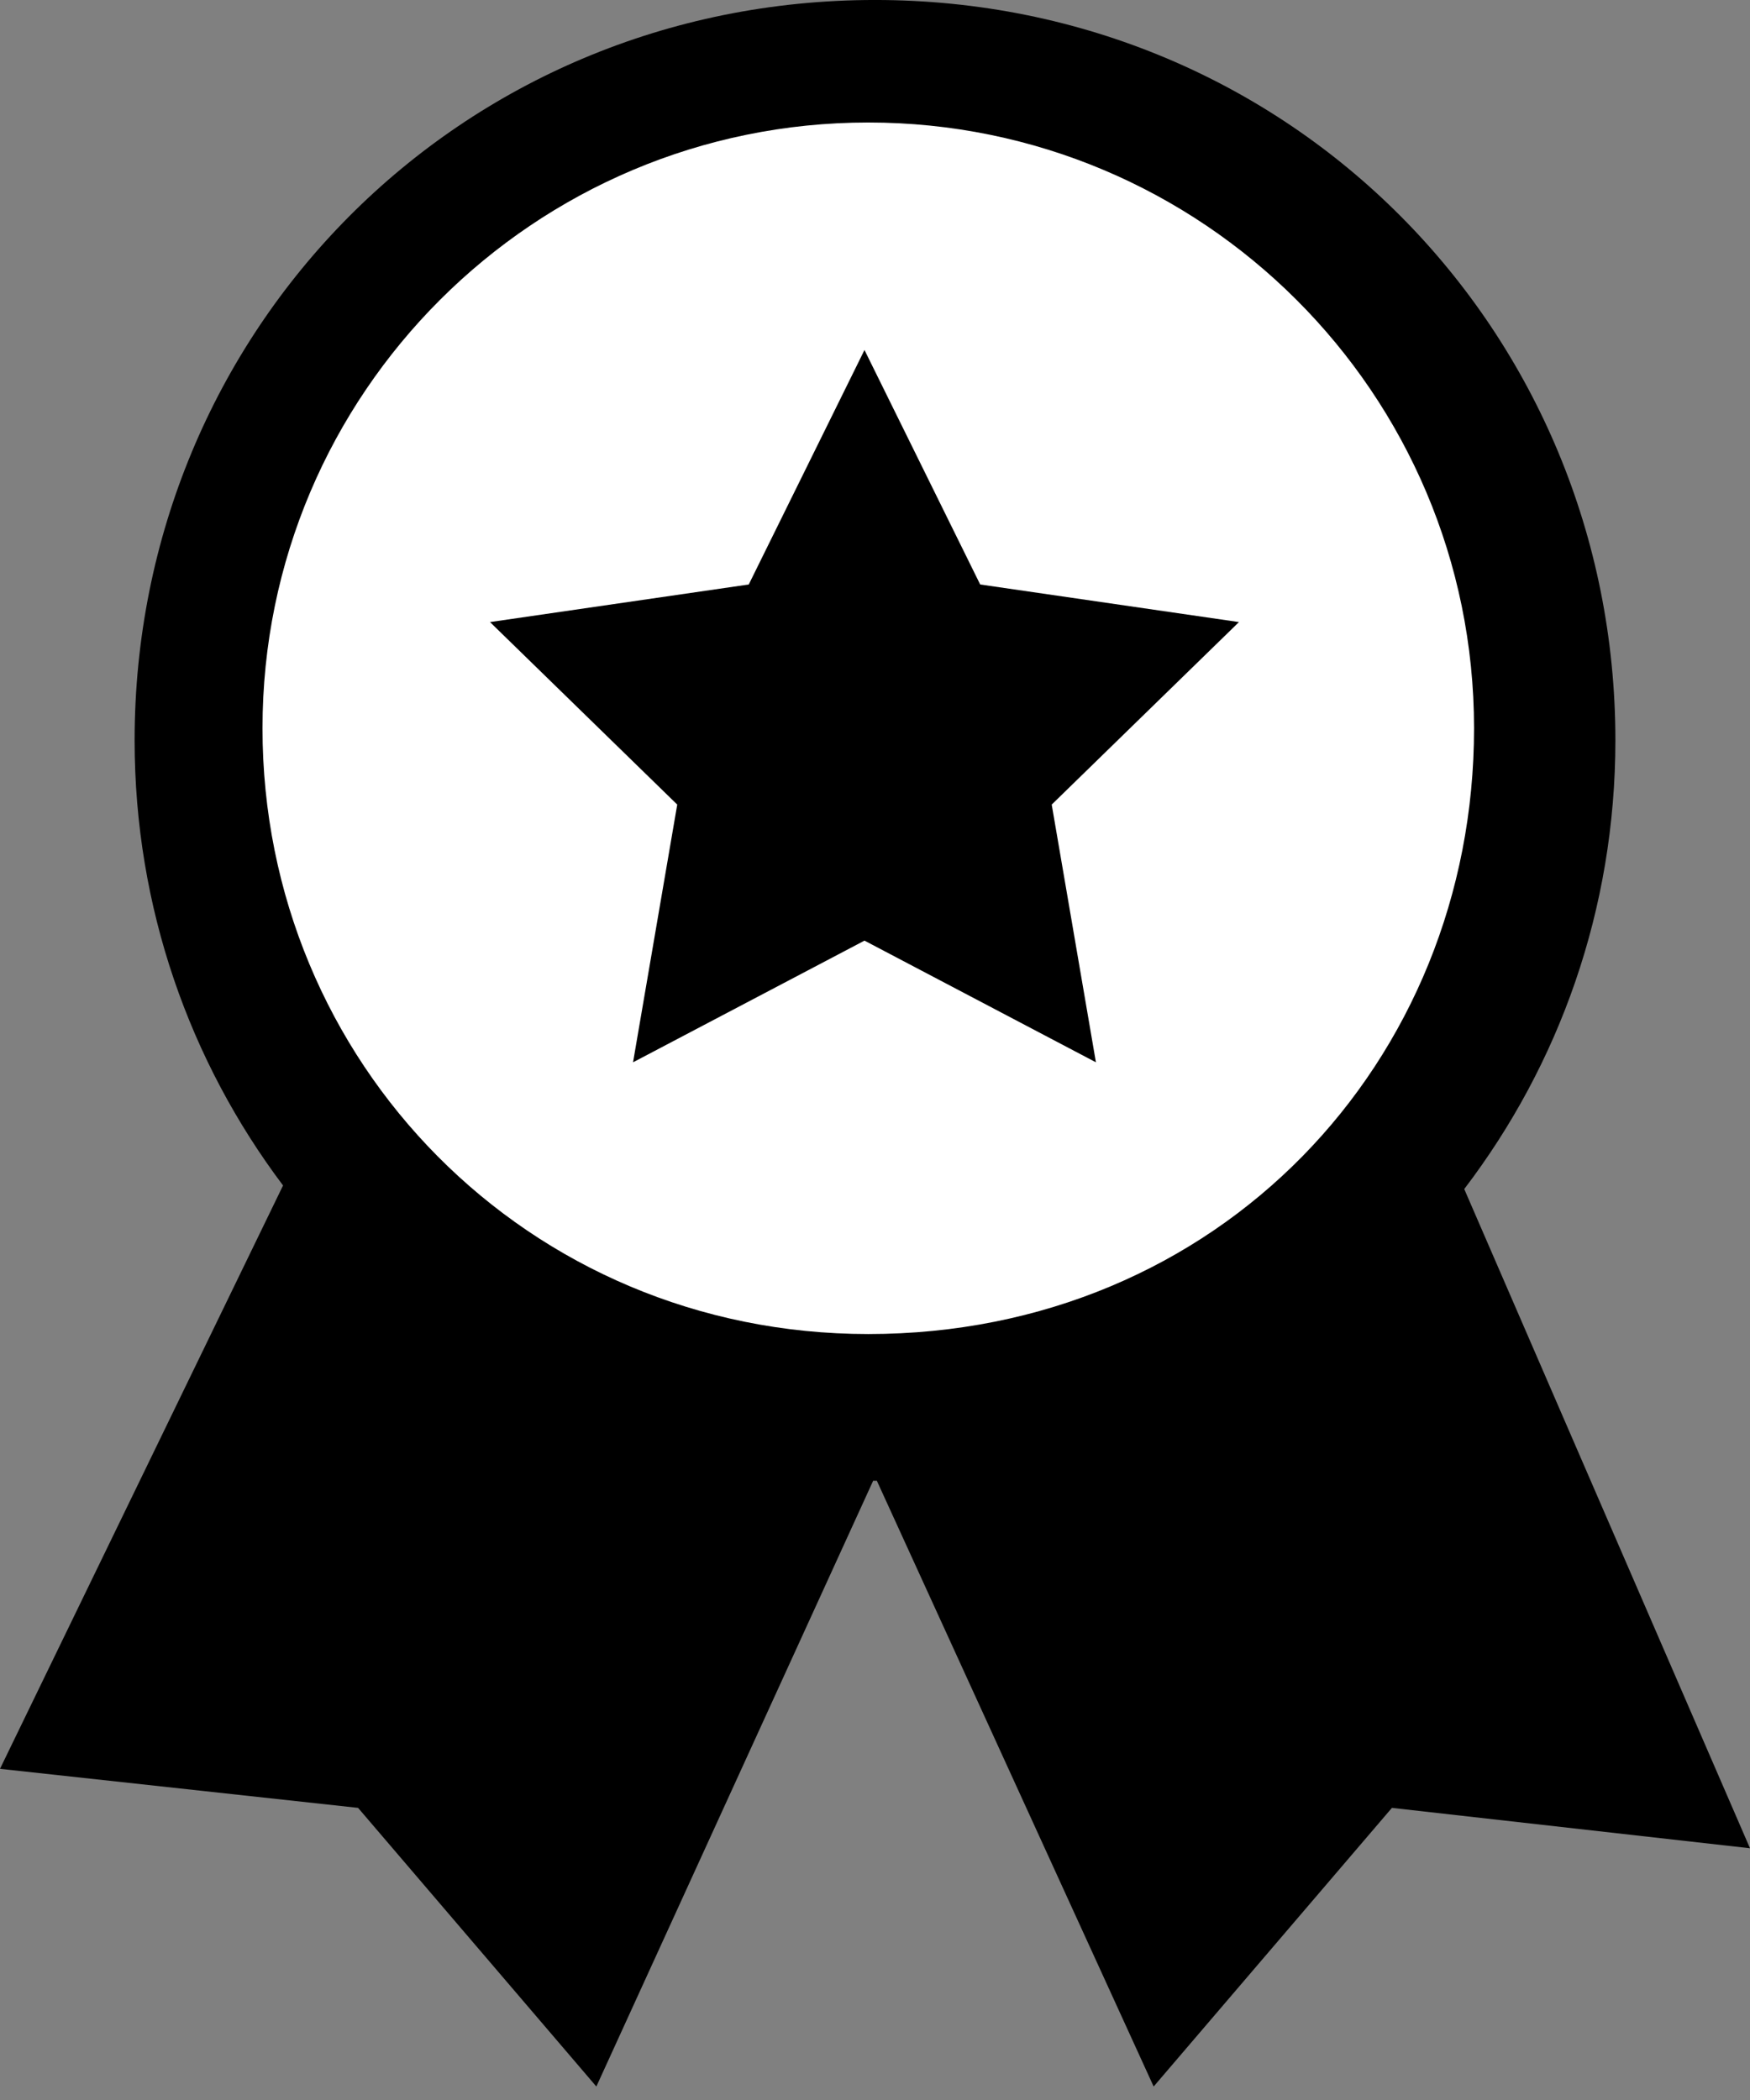 <?xml version="1.0" encoding="UTF-8" standalone="no"?>
<svg width="100px" height="120px" viewBox="0 0 100 120" version="1.1" xmlns="http://www.w3.org/2000/svg" xmlns:xlink="http://www.w3.org/1999/xlink">
    <rect x="0" y="0" width="100" height="120" fill="#808080" stroke="none"/>
    <!-- Generator: Sketch 3.8.2 (29753) - http://www.bohemiancoding.com/sketch -->
    <title>Badge Star</title>
    <desc>Created with Sketch.</desc>
    <defs></defs>
    <g id="Symbols" stroke="none" stroke-width="1" fill="none" fill-rule="evenodd">
        <g id="Badge-Star" fill="#000000">
            <path d="M49.895,34.616 L34.077,0 L20.462,15.923 L0,18.154 L16.174,51.489 C10.852,58.556 7.692,67.356 7.692,76.923 C7.692,100.308 26.231,119.231 50,119.231 C73.769,119.231 92.308,100.308 92.308,76.923 C92.308,67.264 89.087,58.387 83.671,51.285 L100,13.615 L79.538,15.923 L65.923,0 L50.105,34.616 C50.07,34.615 50.035,34.615 50,34.615 C49.965,34.615 49.93,34.615 49.895,34.616 Z" id="Shape" fill="#000000" transform="translate(50, 59.615) scale(1, -1) translate(-50, -59.615) "></path>
            <path d="M49.615,7 C30.538,7 15,22.462 15,41.615 C15,60.692 30.154,76.231 49.615,76.231 C69.615,76.231 84.231,60.692 84.231,41.615 C84.231,22.462 68.692,7 49.615,7 L49.615,7 Z" id="Path" fill="#FFFFFF"></path>
            <polygon id="Star-1" fill="#000000" points="49.399 53.75 36.174 60.703 38.699 45.976 28 35.547 42.786 33.399 49.399 20 56.011 33.399 70.798 35.547 60.098 45.976 62.624 60.703"></polygon>
        </g>
    </g>
</svg>